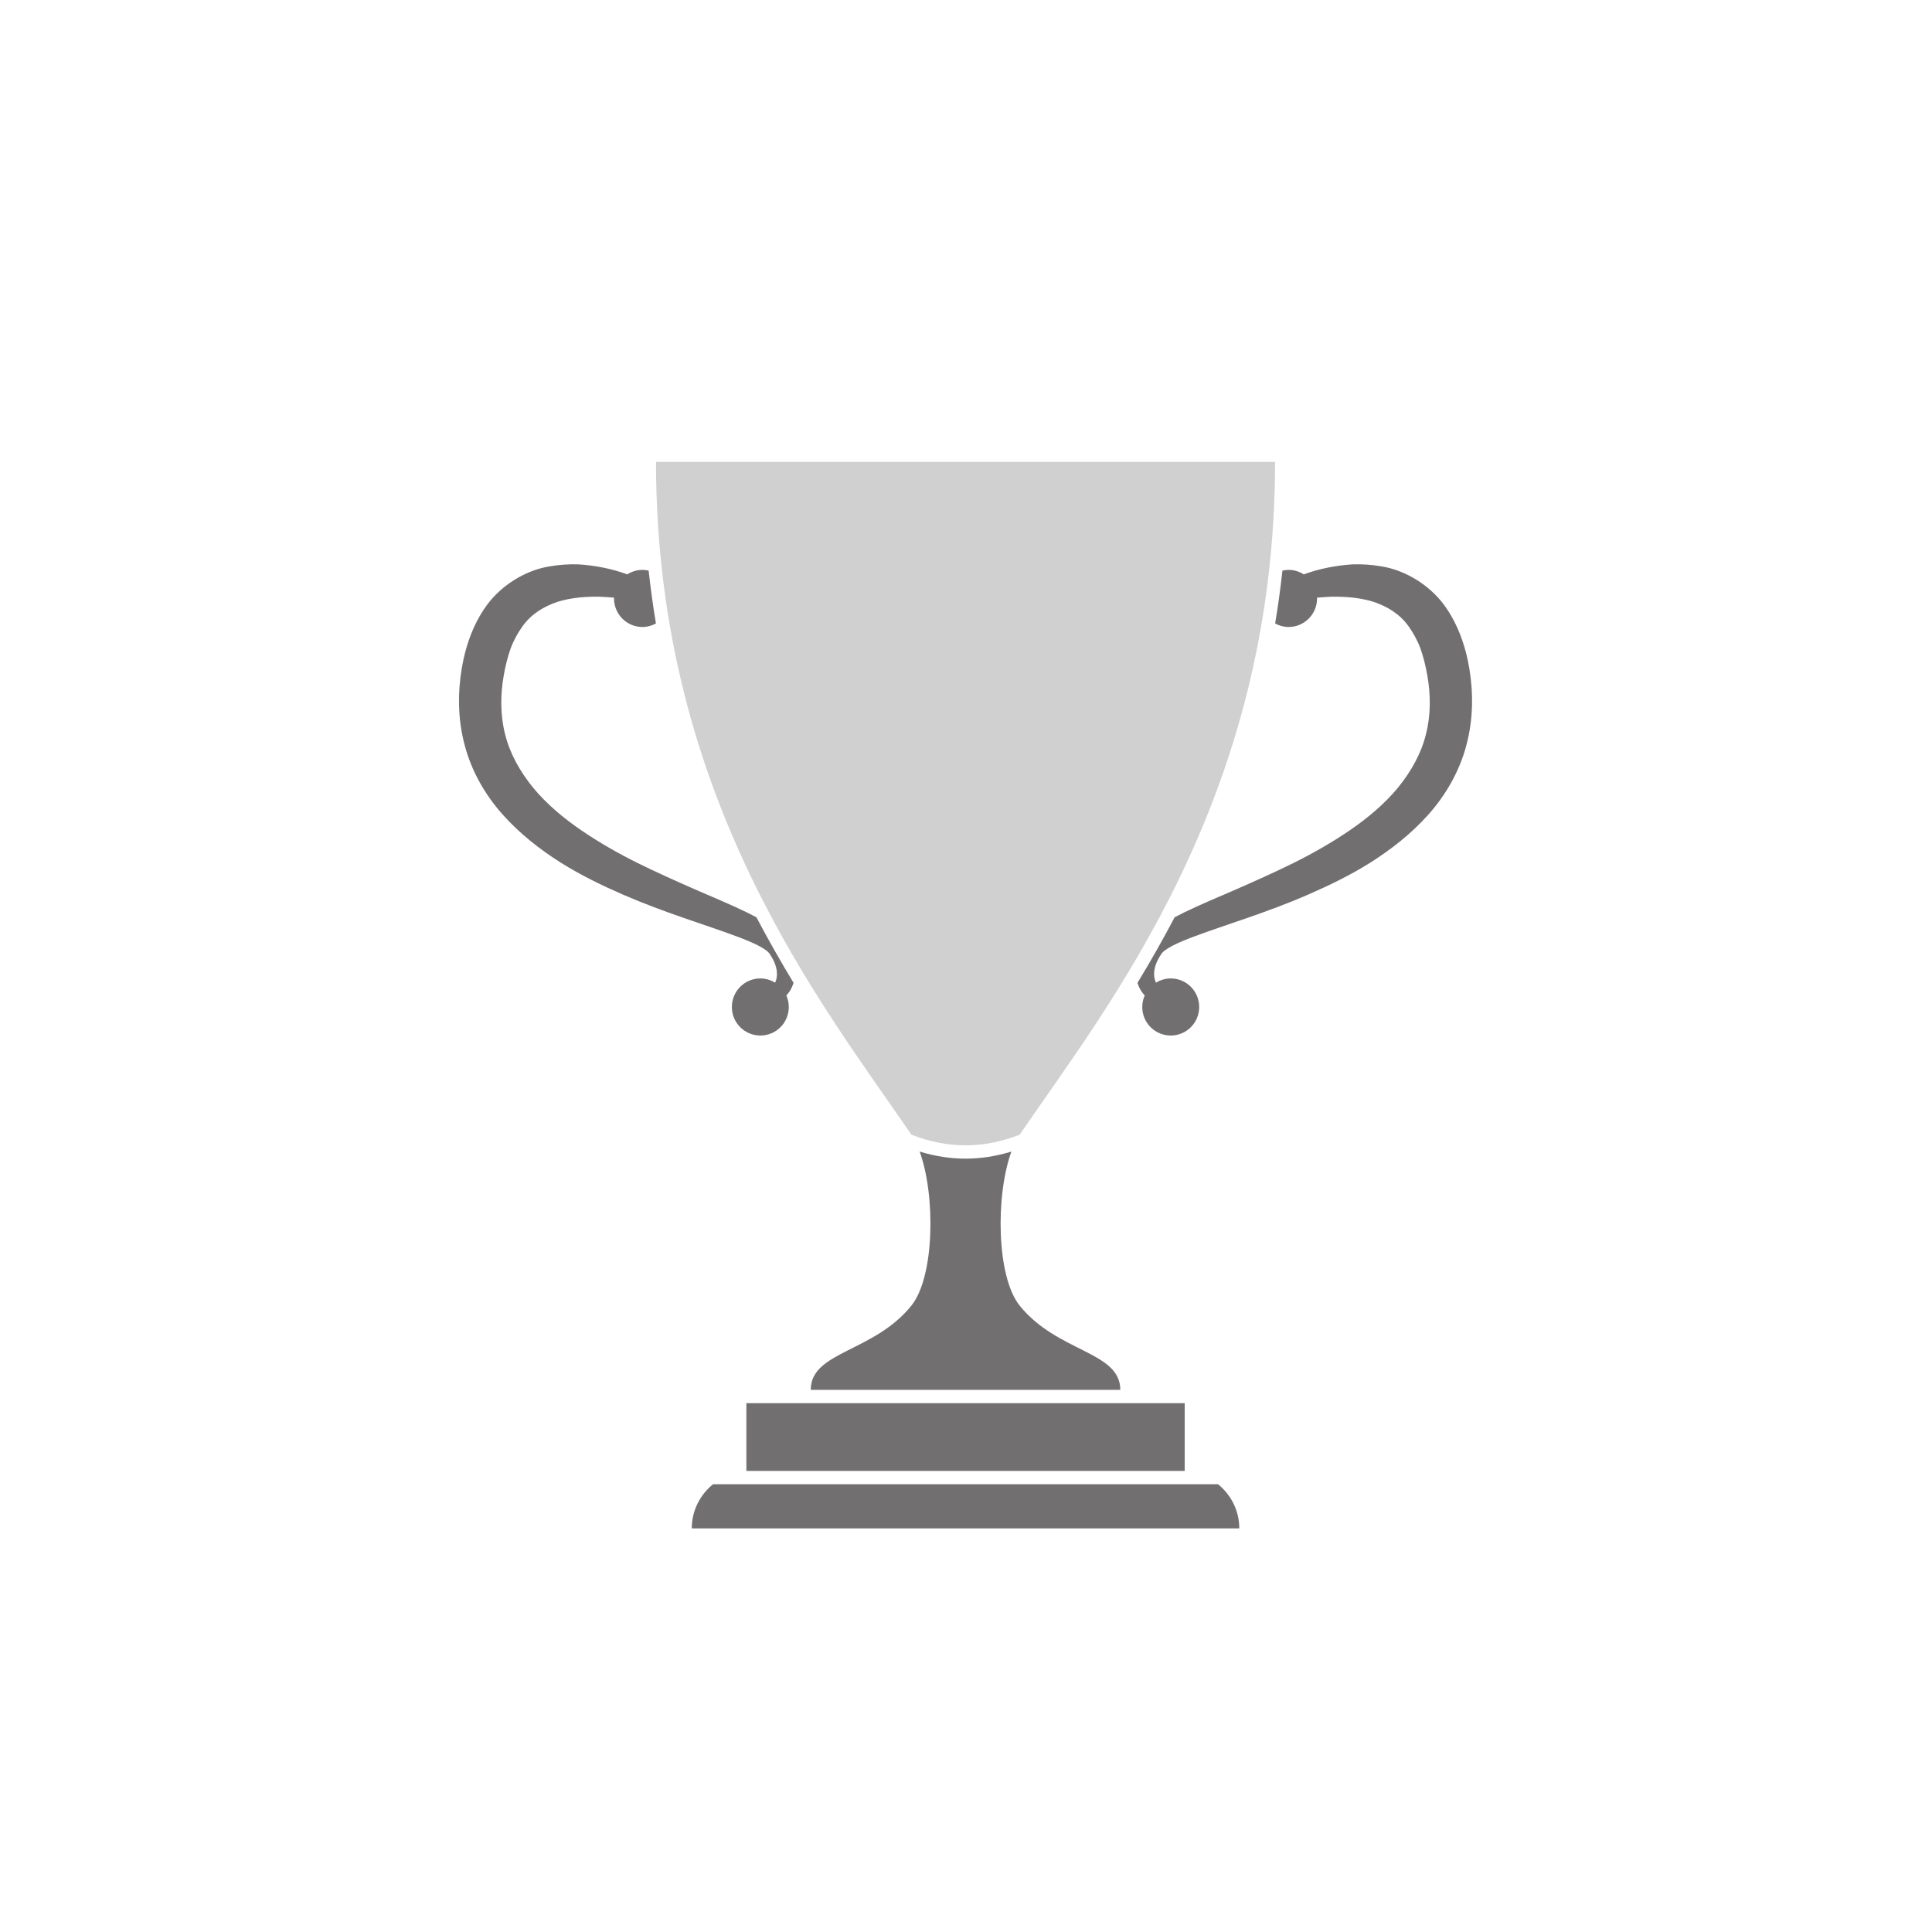 <svg xmlns="http://www.w3.org/2000/svg" xmlns:xlink="http://www.w3.org/1999/xlink" width="500" zoomAndPan="magnify" viewBox="0 0 375 375" height="500" preserveAspectRatio="xMidYMid meet" version="1.0"><defs><clipPath id="50fc730e3a"><path d="M 127 89.652 L 248 89.652 L 248 223 L 127 223 Z M 127 89.652 " clip-rule="nonzero"/></clipPath><clipPath id="c4c52355ab"><path d="M 134 288 L 241 288 L 241 296.652 L 134 296.652 Z M 134 288 " clip-rule="nonzero"/></clipPath></defs><g clip-path="url(#50fc730e3a)"><path fill="#d1d0d1" d="M 187.41 222.309 C 190.996 222.309 194.504 221.574 197.914 220.242 C 214.984 195.234 247.488 154.996 247.488 89.656 L 127.332 89.656 C 127.332 154.996 159.836 195.234 176.902 220.242 C 180.316 221.574 183.824 222.309 187.41 222.309 " fill-opacity="1" fill-rule="nonzero"/></g><path fill="#726f70" d="M 285.191 129.719 C 284.426 125.172 282.75 120.395 279.68 116.629 C 276.547 112.887 272.152 110.578 268.188 109.941 C 266.207 109.586 264.328 109.496 262.582 109.539 C 260.84 109.648 259.23 109.875 257.754 110.168 C 255.992 110.516 254.449 110.988 253.059 111.484 C 252.207 110.941 251.199 110.613 250.113 110.613 C 249.703 110.613 249.305 110.668 248.918 110.754 C 248.535 114.254 248.062 117.676 247.504 121.016 C 248.285 121.441 249.164 121.699 250.113 121.699 C 253.168 121.699 255.641 119.219 255.641 116.156 C 255.641 116.105 255.625 116.059 255.625 116.004 C 256.523 115.93 257.453 115.863 258.434 115.82 C 260.996 115.781 263.852 115.965 266.555 116.797 C 269.234 117.695 271.688 119.141 273.438 121.613 C 274.309 122.844 275.098 124.246 275.703 125.855 C 276.281 127.512 276.715 129.199 277.059 131.195 C 277.703 134.867 277.73 138.832 276.773 142.527 C 275.859 146.258 273.898 149.742 271.332 152.902 C 268.73 156.047 265.465 158.789 261.965 161.18 C 258.457 163.574 254.742 165.684 251.012 167.531 C 247.273 169.375 243.555 171.035 239.984 172.602 C 236.41 174.168 232.961 175.57 229.797 177.125 C 229.184 177.426 228.59 177.73 227.996 178.043 C 225.641 182.516 223.219 186.762 220.781 190.777 C 220.977 191.359 221.219 191.902 221.512 192.363 C 221.73 192.695 221.957 192.945 222.188 193.223 C 221.887 193.906 221.711 194.66 221.711 195.457 C 221.711 198.52 224.184 200.996 227.238 200.996 C 230.293 200.996 232.762 198.52 232.762 195.457 C 232.762 192.395 230.293 189.914 227.238 189.914 C 226.184 189.914 225.207 190.227 224.371 190.738 C 223.738 189.422 223.906 187.586 225.086 185.68 L 225.367 185.238 L 225.512 185.016 C 225.52 185.008 225.598 184.875 225.543 184.969 L 225.586 184.934 C 225.672 184.84 225.812 184.691 226.016 184.539 C 226.406 184.234 226.941 183.895 227.559 183.578 C 228.781 182.945 230.234 182.348 231.785 181.77 C 238.027 179.434 245.801 177.172 253.84 173.668 C 257.863 171.918 262.008 169.934 266.023 167.41 C 270.02 164.867 273.938 161.836 277.301 158.047 C 280.656 154.273 283.34 149.613 284.633 144.594 C 285.973 139.566 285.98 134.48 285.191 129.719 " fill-opacity="1" fill-rule="nonzero"/><path fill="#726f70" d="M 147.262 183.578 C 147.875 183.895 148.41 184.23 148.801 184.539 C 149.004 184.691 149.148 184.84 149.23 184.934 L 149.27 184.969 C 149.219 184.871 149.301 185.008 149.305 185.012 L 149.449 185.238 L 149.73 185.676 C 150.91 187.582 151.082 189.422 150.449 190.738 C 149.609 190.227 148.637 189.914 147.582 189.914 C 144.523 189.914 142.055 192.395 142.055 195.457 C 142.055 198.52 144.523 200.996 147.582 200.996 C 150.633 200.996 153.105 198.52 153.105 195.457 C 153.105 194.66 152.934 193.906 152.633 193.223 C 152.859 192.945 153.09 192.691 153.309 192.359 C 153.598 191.898 153.84 191.359 154.035 190.777 C 151.602 186.758 149.176 182.516 146.82 178.043 C 146.227 177.73 145.633 177.422 145.02 177.125 C 141.852 175.57 138.406 174.168 134.836 172.602 C 131.266 171.035 127.543 169.375 123.805 167.531 C 120.074 165.68 116.359 163.57 112.852 161.176 C 109.352 158.789 106.086 156.043 103.484 152.898 C 100.918 149.742 98.961 146.258 98.043 142.523 C 97.09 138.828 97.117 134.859 97.762 131.191 C 98.105 129.195 98.535 127.512 99.117 125.852 C 99.723 124.242 100.512 122.84 101.387 121.609 C 103.133 119.141 105.59 117.691 108.27 116.797 C 110.973 115.965 113.824 115.781 116.387 115.824 C 117.367 115.863 118.297 115.93 119.195 116.004 C 119.195 116.059 119.18 116.105 119.18 116.16 C 119.18 119.219 121.648 121.699 124.703 121.699 C 125.656 121.699 126.535 121.438 127.316 121.016 C 126.758 117.676 126.285 114.254 125.898 110.754 C 125.516 110.668 125.117 110.613 124.703 110.613 C 123.617 110.613 122.613 110.941 121.762 111.484 C 120.371 110.988 118.828 110.516 117.066 110.168 C 115.59 109.875 113.984 109.648 112.242 109.539 C 110.496 109.496 108.617 109.586 106.633 109.941 C 102.672 110.578 98.273 112.883 95.141 116.625 C 92.07 120.391 90.395 125.168 89.625 129.715 C 88.836 134.477 88.844 139.566 90.184 144.59 C 91.477 149.609 94.16 154.27 97.516 158.043 C 100.879 161.832 104.797 164.867 108.793 167.406 C 112.809 169.934 116.953 171.918 120.977 173.668 C 129.016 177.168 136.789 179.434 143.027 181.77 C 144.582 182.348 146.035 182.941 147.262 183.578 " fill-opacity="1" fill-rule="nonzero"/><path fill="#726f70" d="M 157.367 269.766 L 217.449 269.766 C 217.449 262.27 205.238 262.523 197.914 253.418 C 193.402 247.797 193.211 232.031 196.312 223.52 C 193.336 224.426 190.352 224.895 187.41 224.895 C 184.465 224.895 181.48 224.426 178.504 223.52 C 181.605 232.031 181.418 247.797 176.902 253.418 C 169.582 262.523 157.367 262.27 157.367 269.766 " fill-opacity="1" fill-rule="nonzero"/><path fill="#726f70" d="M 144.871 272.352 L 144.871 285.504 L 229.949 285.504 L 229.949 272.352 L 144.871 272.352 " fill-opacity="1" fill-rule="nonzero"/><g clip-path="url(#c4c52355ab)"><path fill="#726f70" d="M 236.426 288.094 L 138.391 288.094 C 135.895 290.125 134.273 293.184 134.273 296.66 L 240.543 296.66 C 240.543 293.184 238.922 290.125 236.426 288.094 " fill-opacity="1" fill-rule="nonzero"/></g></svg>